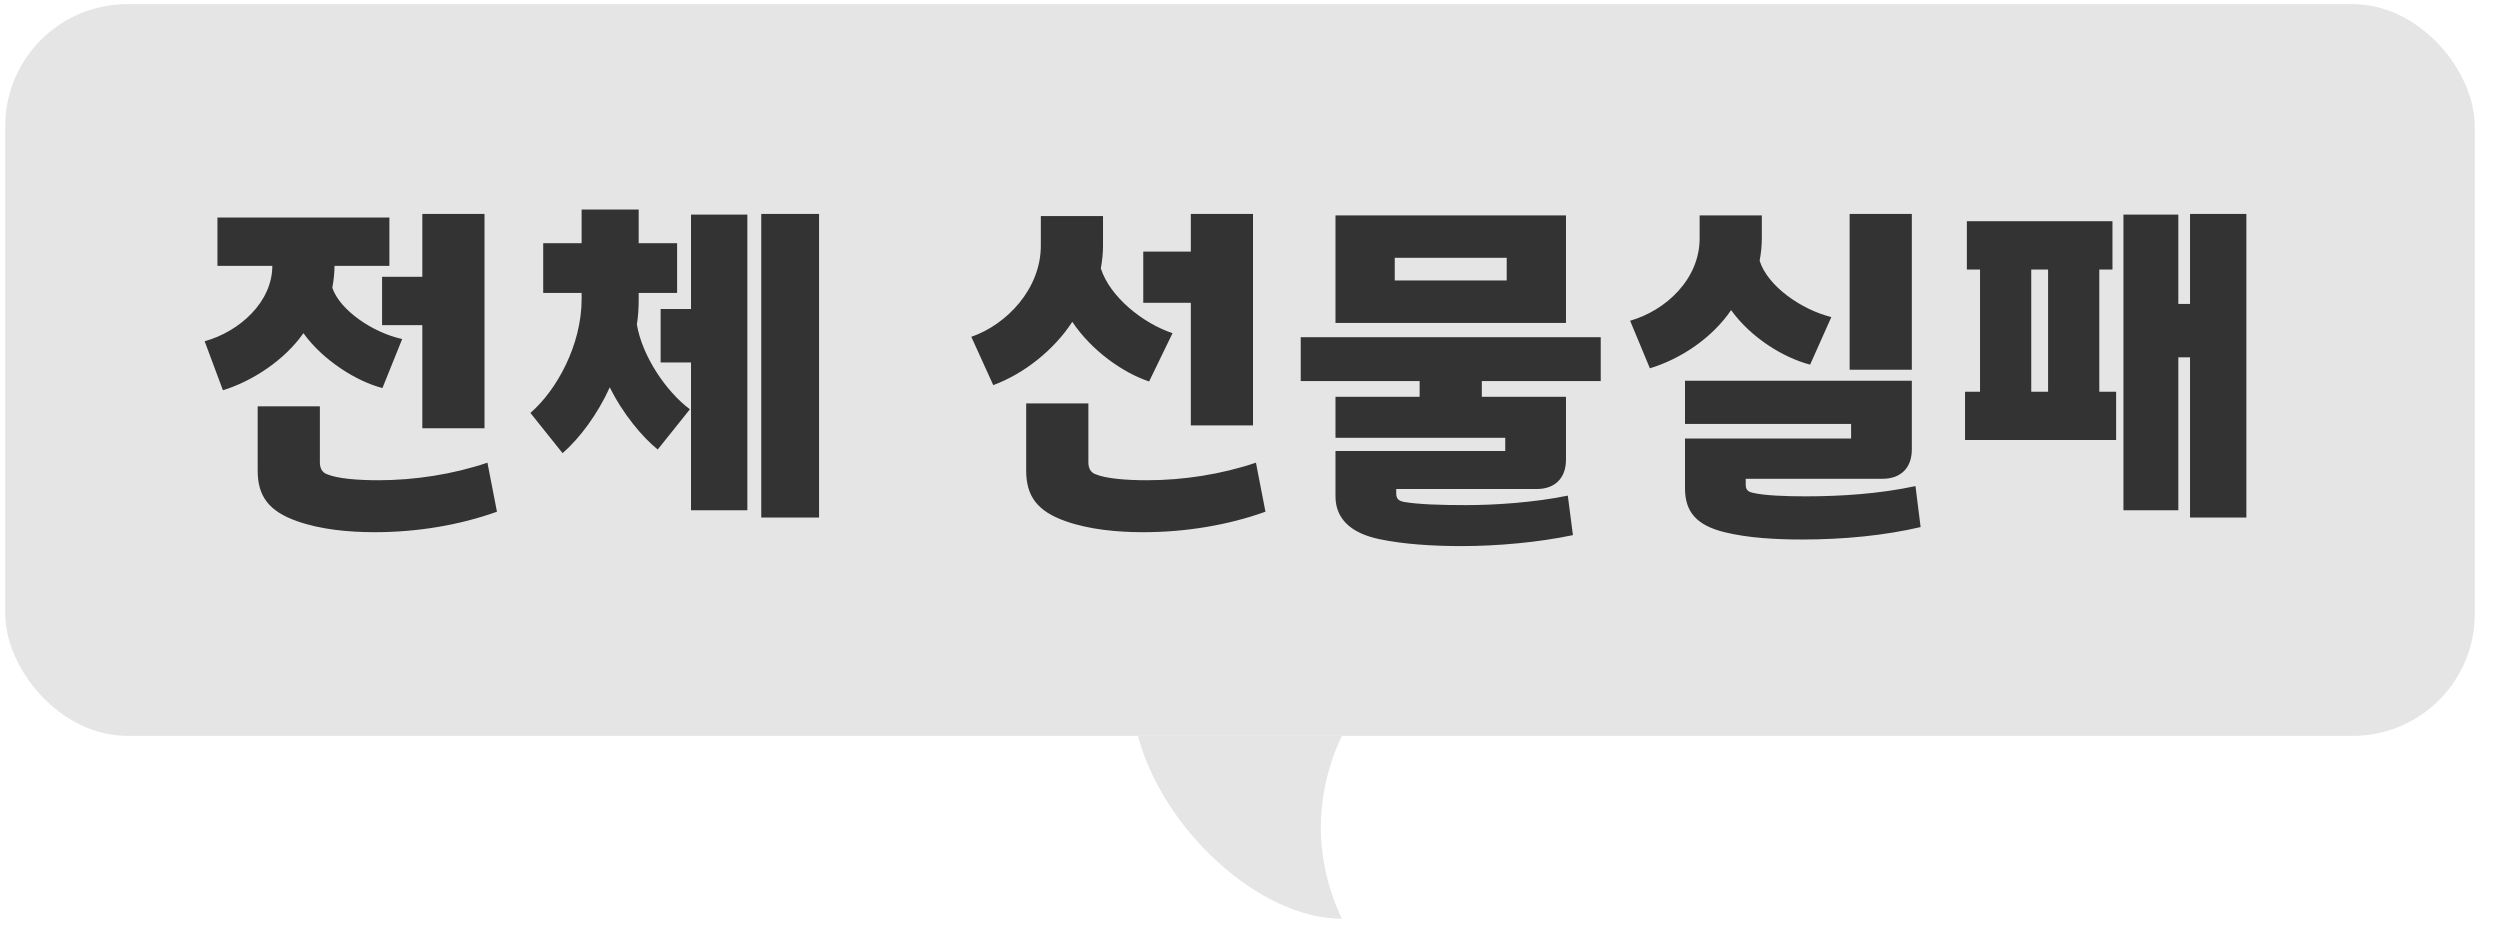 <svg width="82" height="31" viewBox="0 0 82 31" fill="none" xmlns="http://www.w3.org/2000/svg">
<rect x="0.172" y="0.136" width="81" height="24" rx="4" fill="#E5E5E5"/>
<path d="M15.892 14.048H13.852V10.664H12.532V9.08H13.852V7.016H15.892V14.048ZM6.712 11.192C7.852 10.88 8.932 9.908 8.932 8.72H7.132V7.136H12.772V8.72H10.972C10.972 8.924 10.948 9.188 10.9 9.44C11.152 10.184 12.244 10.916 13.192 11.12L12.544 12.728C11.704 12.512 10.6 11.828 9.952 10.928C9.352 11.792 8.296 12.5 7.312 12.8L6.712 11.192ZM8.452 15.44V13.328H10.492V15.164C10.492 15.356 10.564 15.488 10.708 15.548C11.068 15.704 11.764 15.752 12.412 15.752C13.6 15.752 14.848 15.56 15.988 15.176L16.3 16.784C15.064 17.228 13.672 17.456 12.292 17.456C11.452 17.456 10.528 17.372 9.748 17.096C8.824 16.772 8.452 16.28 8.452 15.44ZM26.865 16.976H24.969V7.016H26.865V16.976ZM17.397 13.544C18.261 12.8 19.077 11.312 19.077 9.812V9.608H17.817V7.976H19.077V6.872H20.949V7.976H22.209V9.608H20.949V9.812C20.949 10.052 20.937 10.364 20.889 10.64C21.057 11.66 21.837 12.836 22.629 13.424L21.573 14.744C21.069 14.336 20.433 13.58 20.001 12.704C19.605 13.58 19.017 14.372 18.453 14.864L17.397 13.544ZM21.669 11.888V10.136H22.665V7.04H24.513V16.736H22.665V11.888H21.669ZM41.099 13.952H39.059V9.932H37.499V8.252H39.059V7.016H41.099V13.952ZM31.859 11.048C33.035 10.64 34.139 9.464 34.139 8.06V7.088H36.179V8.06C36.179 8.276 36.155 8.552 36.107 8.804C36.407 9.74 37.487 10.604 38.459 10.928L37.691 12.512C36.827 12.224 35.807 11.504 35.171 10.556C34.571 11.48 33.587 12.26 32.579 12.632L31.859 11.048ZM33.659 15.44V13.232H35.699V15.164C35.699 15.356 35.771 15.488 35.915 15.548C36.275 15.704 36.971 15.752 37.619 15.752C38.807 15.752 40.055 15.56 41.195 15.176L41.507 16.784C40.271 17.228 38.879 17.456 37.499 17.456C36.659 17.456 35.735 17.372 34.955 17.096C34.031 16.772 33.659 16.28 33.659 15.44ZM43.804 7.064H51.364V10.592H43.804V7.064ZM42.664 12.5V11.06H52.504V12.5H48.604V13.016H51.364V15.08C51.364 15.68 51.004 16.04 50.404 16.04H45.796V16.184C45.796 16.352 45.868 16.424 46.036 16.46C46.492 16.544 47.272 16.568 48.076 16.568C49.024 16.568 50.32 16.484 51.424 16.256L51.592 17.552C50.452 17.792 49.108 17.912 47.932 17.912C47.008 17.912 46.036 17.852 45.244 17.684C44.32 17.492 43.804 17.024 43.804 16.28V14.792H49.372V14.36H43.804V13.016H46.564V12.5H42.664ZM45.748 9.2H49.42V8.456H45.748V9.2ZM62.708 12.128H60.668V7.016H62.708V12.128ZM53.468 10.52C54.644 10.184 55.748 9.152 55.748 7.82V7.064H57.788V7.82C57.788 8.036 57.764 8.3 57.716 8.552C57.98 9.392 59.096 10.16 60.068 10.4L59.372 11.96C58.496 11.732 57.44 11.084 56.78 10.172C56.168 11.072 55.148 11.768 54.116 12.08L53.468 10.52ZM55.268 16.016V14.384H60.716V13.904H55.268V12.488H62.708V14.744C62.708 15.344 62.348 15.704 61.748 15.704H57.26V15.896C57.26 16.064 57.332 16.124 57.476 16.16C57.86 16.256 58.58 16.28 59.228 16.28C60.404 16.28 61.652 16.196 62.828 15.944L62.996 17.288C61.82 17.564 60.476 17.696 59.108 17.696C58.268 17.696 57.344 17.648 56.564 17.456C55.64 17.228 55.268 16.784 55.268 16.016ZM73.681 16.976H71.833V11.72H71.449V16.736H69.649V7.04H71.449V9.968H71.833V7.016H73.681V16.976ZM64.453 14.432V12.848H64.945V8.84H64.513V7.256H69.289V8.84H68.857V12.848H69.409V14.432H64.453ZM66.625 12.848H67.177V8.84H66.625V12.848Z" fill="#333333"/>
<path d="M44.02 30.136C41.323 30.136 38.158 27.246 37.323 24.136L44.02 24.136C44.02 24.136 43.323 25.417 43.323 27.136C43.323 28.855 44.02 30.136 44.02 30.136Z" fill="#E5E5E5"/>
</svg>
